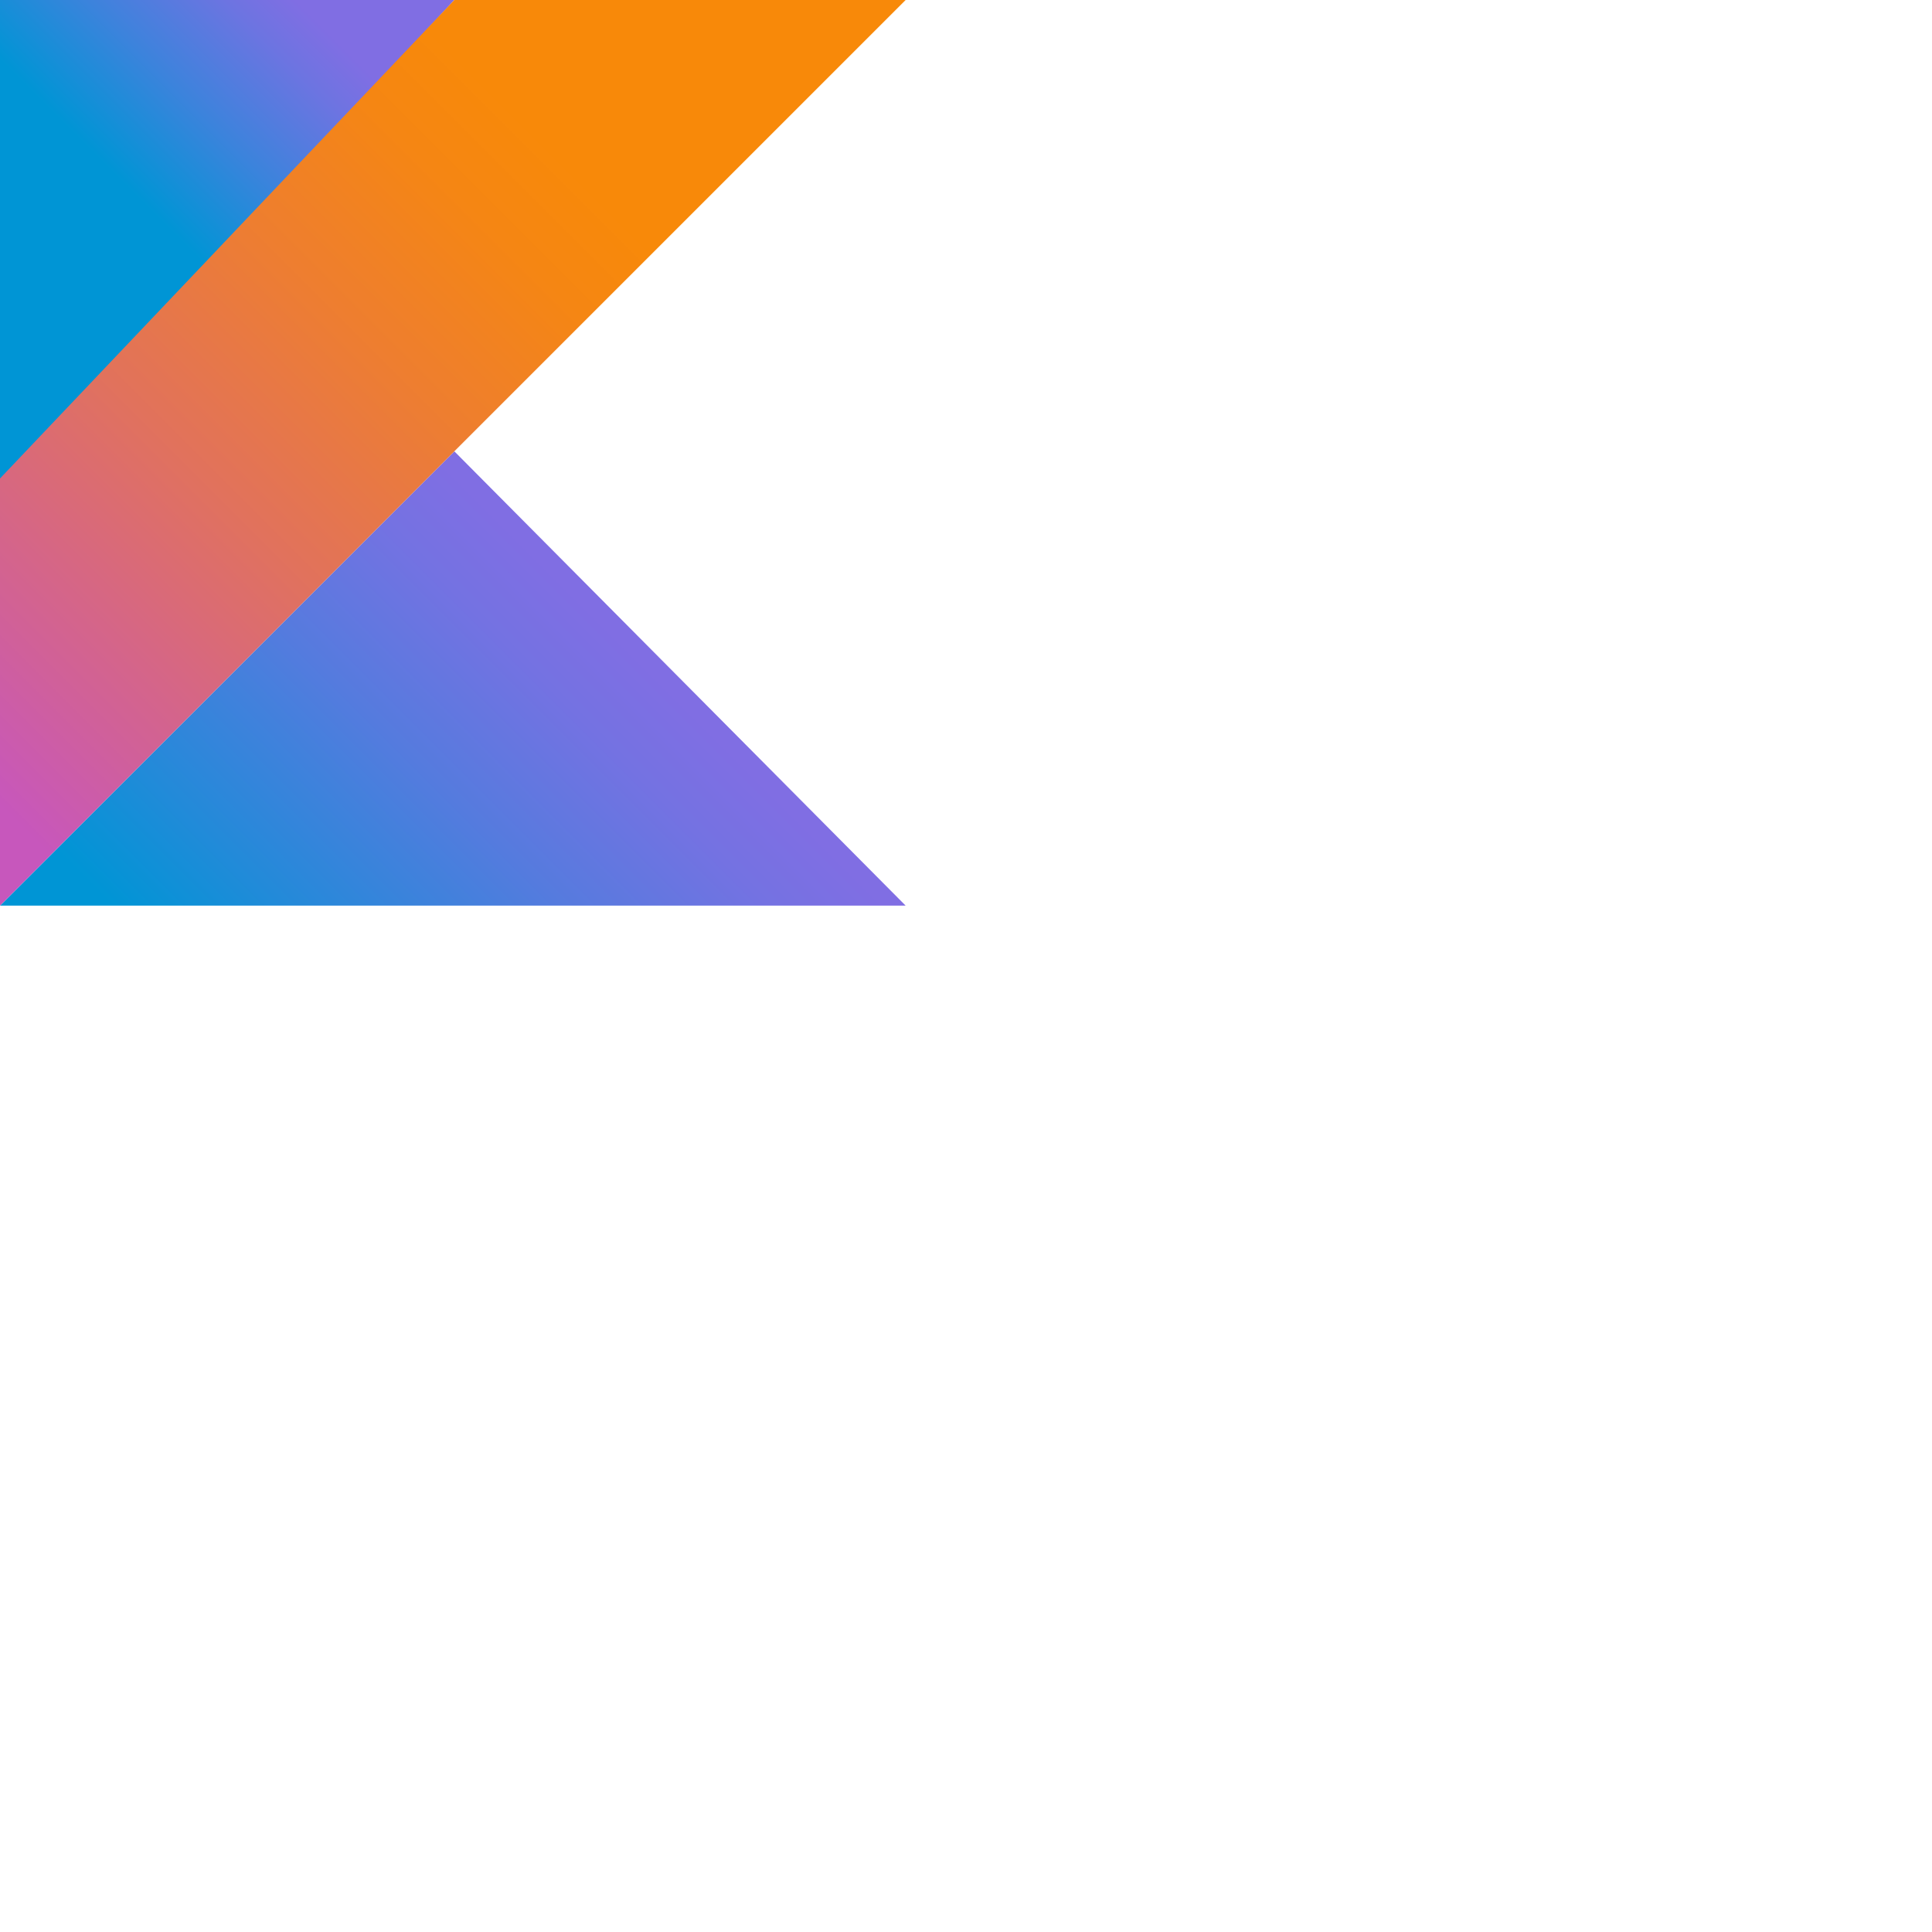 <svg xmlns="http://www.w3.org/2000/svg" viewBox="0 0 128 128"><linearGradient gradientTransform="matrix(1 0 0 -1 0 61)" y2="15.333" x2="44.307" y1="-13.014" x1="15.959" gradientUnits="userSpaceOnUse" id="a"><stop offset=".097" stop-color="#0095d5"/><stop offset=".301" stop-color="#238ad9"/><stop offset=".621" stop-color="#557bde"/><stop offset=".864" stop-color="#7472e2"/><stop offset="1" stop-color="#806ee3"/></linearGradient><path fill="url(#a)" d="M60 60H0l30.1-30.1z"/><linearGradient gradientTransform="matrix(1 0 0 -1 0 61)" y2="65.405" x2="20.673" y1="48.941" x1="4.209" gradientUnits="userSpaceOnUse" id="b"><stop offset=".118" stop-color="#0095d5"/><stop offset=".418" stop-color="#3c83dc"/><stop offset=".696" stop-color="#6d74e1"/><stop offset=".833" stop-color="#806ee3"/></linearGradient><path fill="url(#b)" d="M0 32.5V0h30.1z"/><linearGradient gradientTransform="matrix(1 0 0 -1 0 61)" y2="61.669" x2="45.731" y1="5.836" x1="-10.102" gradientUnits="userSpaceOnUse" id="c"><stop offset=".107" stop-color="#c757bc"/><stop offset=".214" stop-color="#d0609a"/><stop offset=".425" stop-color="#e1725c"/><stop offset=".605" stop-color="#ee7e2f"/><stop offset=".743" stop-color="#f58613"/><stop offset=".823" stop-color="#f88909"/></linearGradient><path fill="url(#c)" d="M0 60l30.1-30.1L60 0H30.1L0 31.7z"/></svg>
